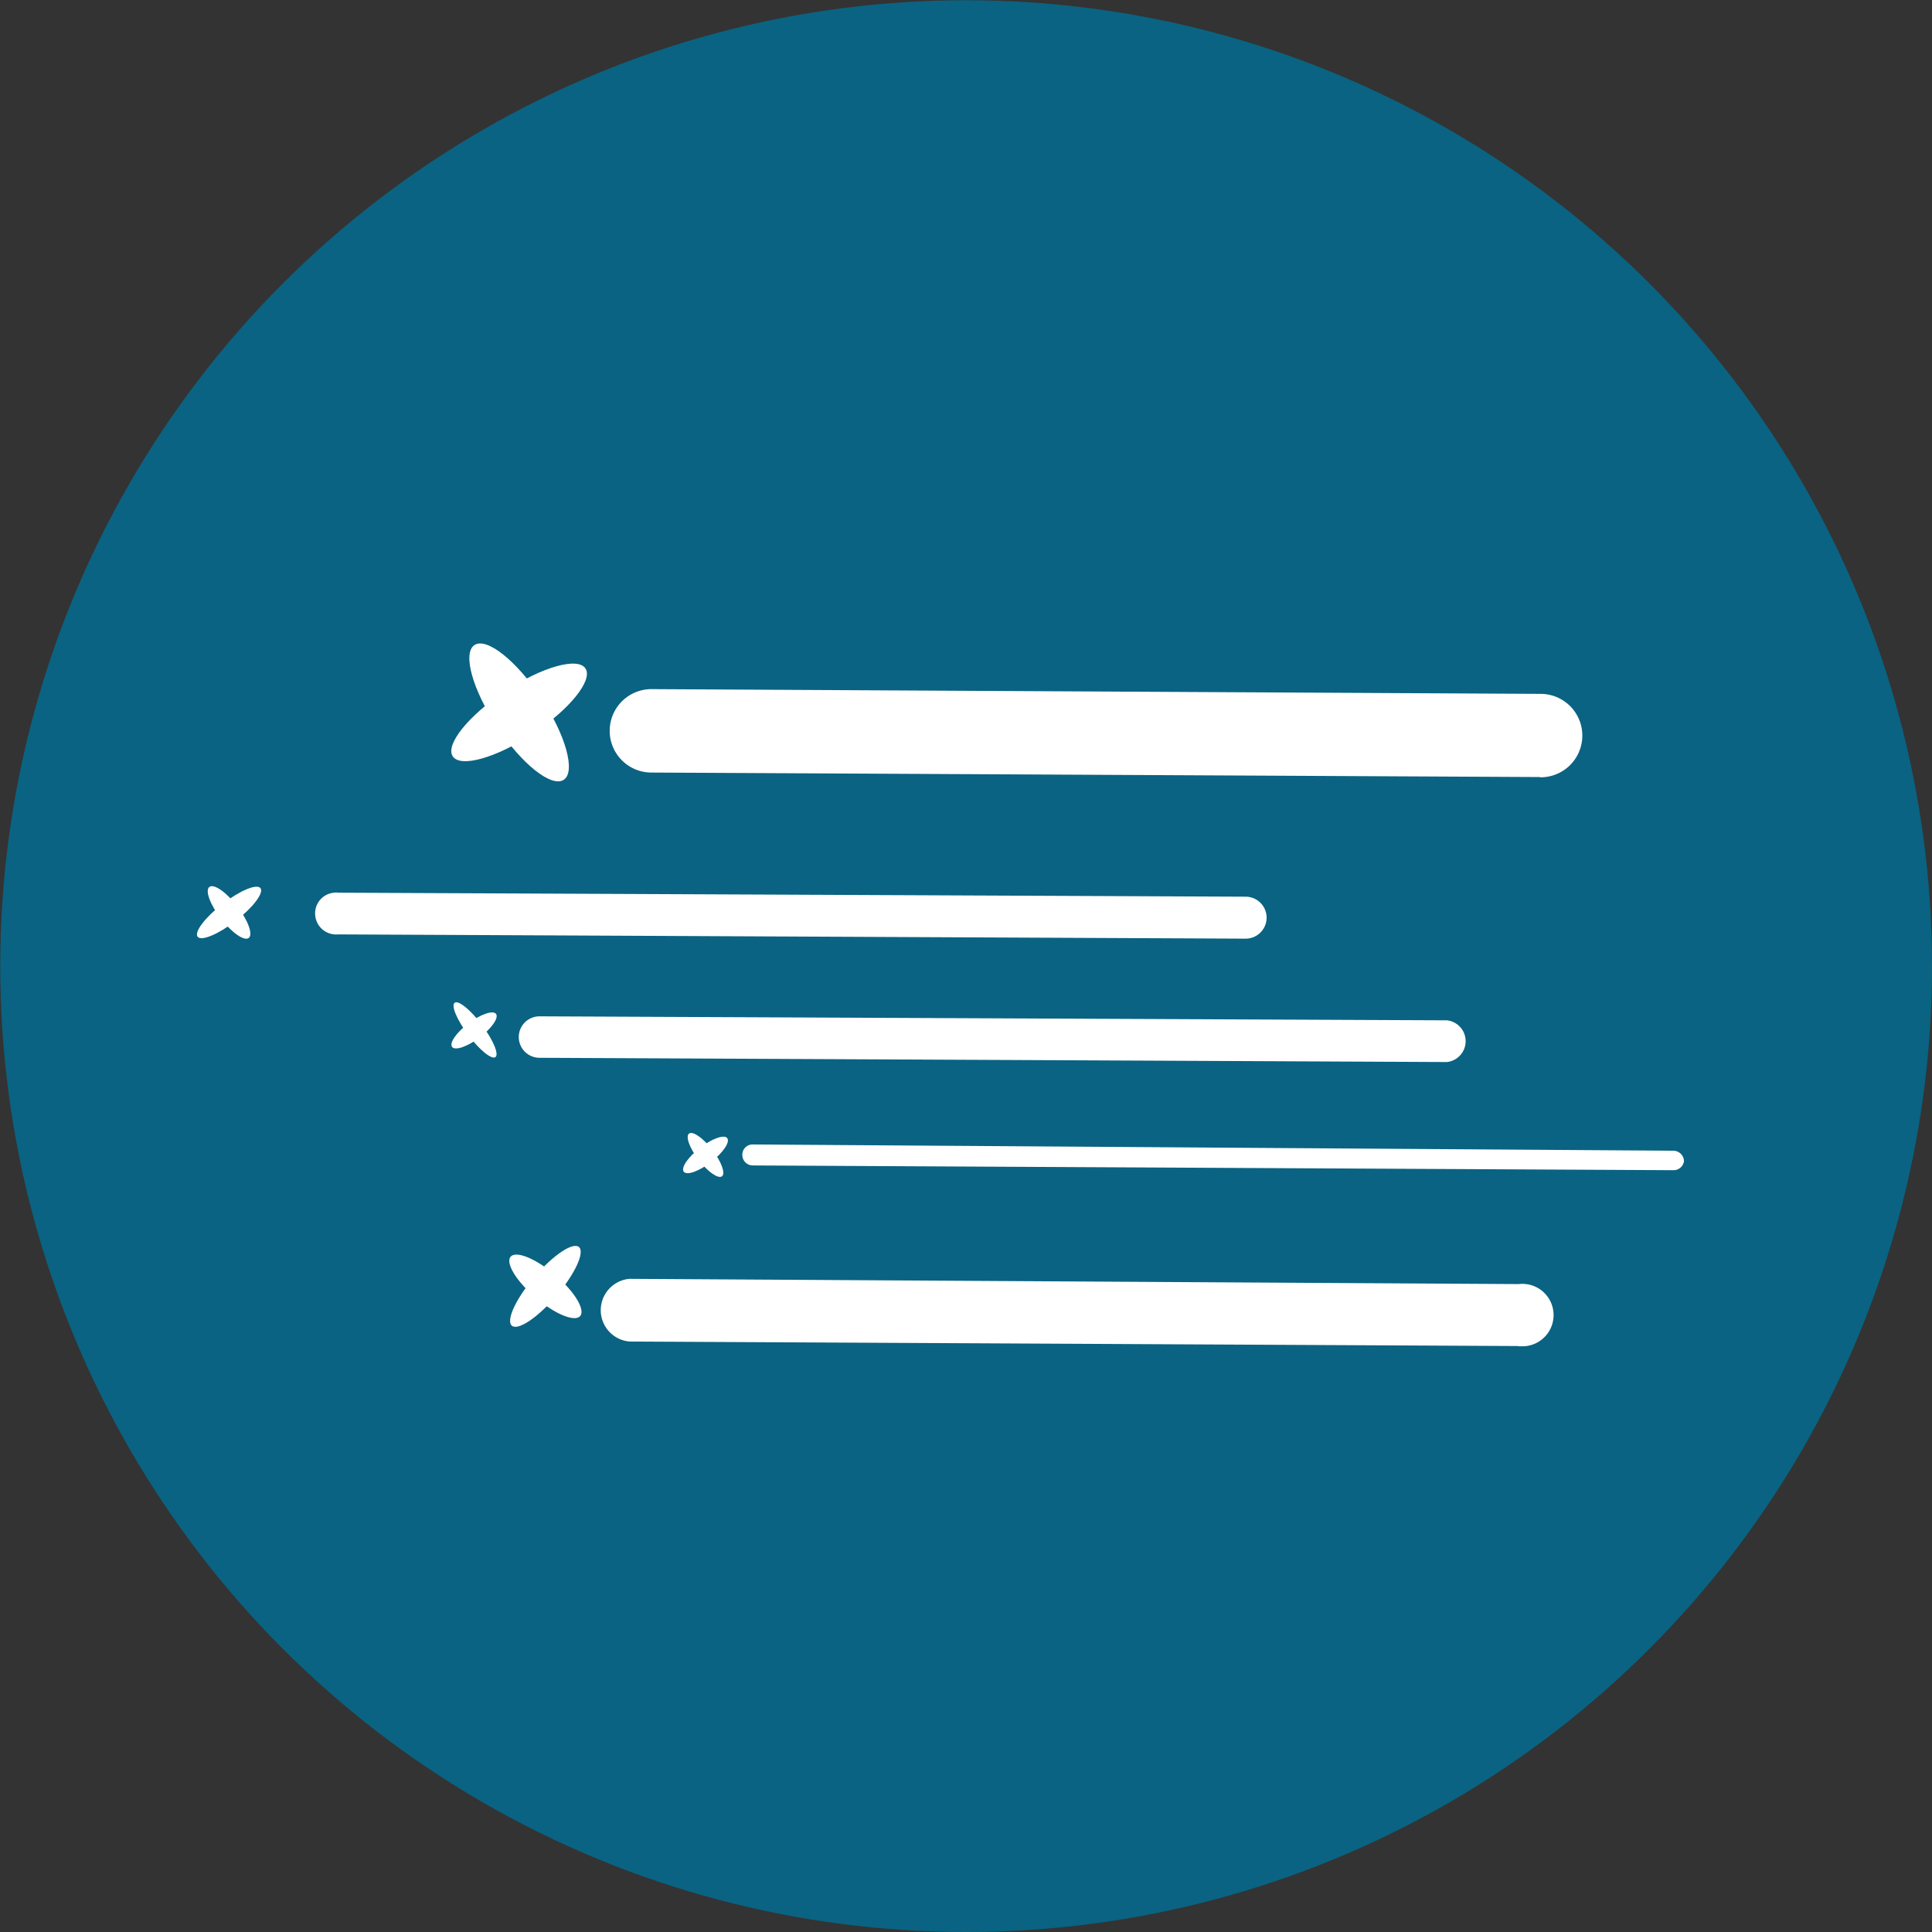 <svg id="Layer_1" data-name="Layer 1" xmlns="http://www.w3.org/2000/svg" viewBox="0 0 77.35 77.35"><rect x="0" y="0" width="77.35" height="77.35" fill="#333333" stroke="none"/><defs><style>.cls-1{fill:#0a6382;}.cls-2{fill:#fff;}</style></defs><circle class="cls-1" cx="38.68" cy="38.68" r="38.67"/><path class="cls-2" d="M61.64,31.11l-35.56-.18a1.67,1.67,0,0,1,0-3.34l35.6.19a1.67,1.67,0,0,1,0,3.34Z"/><path class="cls-2" d="M57.92,42.52,21.6,42.35a.83.83,0,1,1,0-1.66l36.33.16a.84.84,0,0,1,0,1.67Z"/><path class="cls-2" d="M49.86,37.58l-36.33-.17a.84.84,0,0,1-.91-.76.83.83,0,0,1,.76-.91.43.43,0,0,1,.16,0l36.33.16a.84.84,0,0,1,0,1.68Z"/><path class="cls-2" d="M67,46.85l-36.86-.19a.42.42,0,0,1-.42-.42.41.41,0,0,1,.42-.42L67,46.07a.43.43,0,0,1,.42.42A.42.42,0,0,1,67,46.85Z"/><path class="cls-2" d="M60.77,53.89,25.2,53.71a1.26,1.26,0,0,1,0-2.51l35.6.21A1.25,1.25,0,1,1,61,53.9h-.21Z"/><ellipse class="cls-2" cx="21.83" cy="51.5" rx="2.07" ry="0.58" transform="translate(-31.52 34.71) rotate(-49.56)"/><ellipse class="cls-2" cx="21.83" cy="51.5" rx="0.6" ry="1.83" transform="translate(-31.52 34.71) rotate(-49.56)"/><ellipse class="cls-2" cx="20.92" cy="28.6" rx="3.2" ry="1.02" transform="matrix(0.83, -0.55, 0.55, 0.83, -12.31, 16.29)"/><ellipse class="cls-2" cx="20.92" cy="28.6" rx="1.06" ry="3.25" transform="matrix(0.83, -0.55, 0.55, 0.83, -12.31, 16.29)"/><ellipse class="cls-2" cx="19.02" cy="41.23" rx="0.34" ry="1.36" transform="translate(-20.95 19.69) rotate(-36.91)"/><ellipse class="cls-2" cx="18.98" cy="41.25" rx="1.1" ry="0.36" transform="translate(-20.97 19.67) rotate(-36.91)"/><ellipse class="cls-2" cx="9.17" cy="36.53" rx="0.41" ry="1.29" transform="translate(-20.42 13.23) rotate(-37.69)"/><ellipse class="cls-2" cx="9.17" cy="36.53" rx="1.59" ry="0.43" transform="translate(-20.42 13.23) rotate(-37.69)"/><ellipse class="cls-2" cx="28.25" cy="46.24" rx="0.34" ry="1.08" transform="translate(-22.38 26.92) rotate(-37.69)"/><ellipse class="cls-2" cx="28.25" cy="46.24" rx="1.1" ry="0.36" transform="translate(-22.38 26.92) rotate(-37.69)"/></svg>